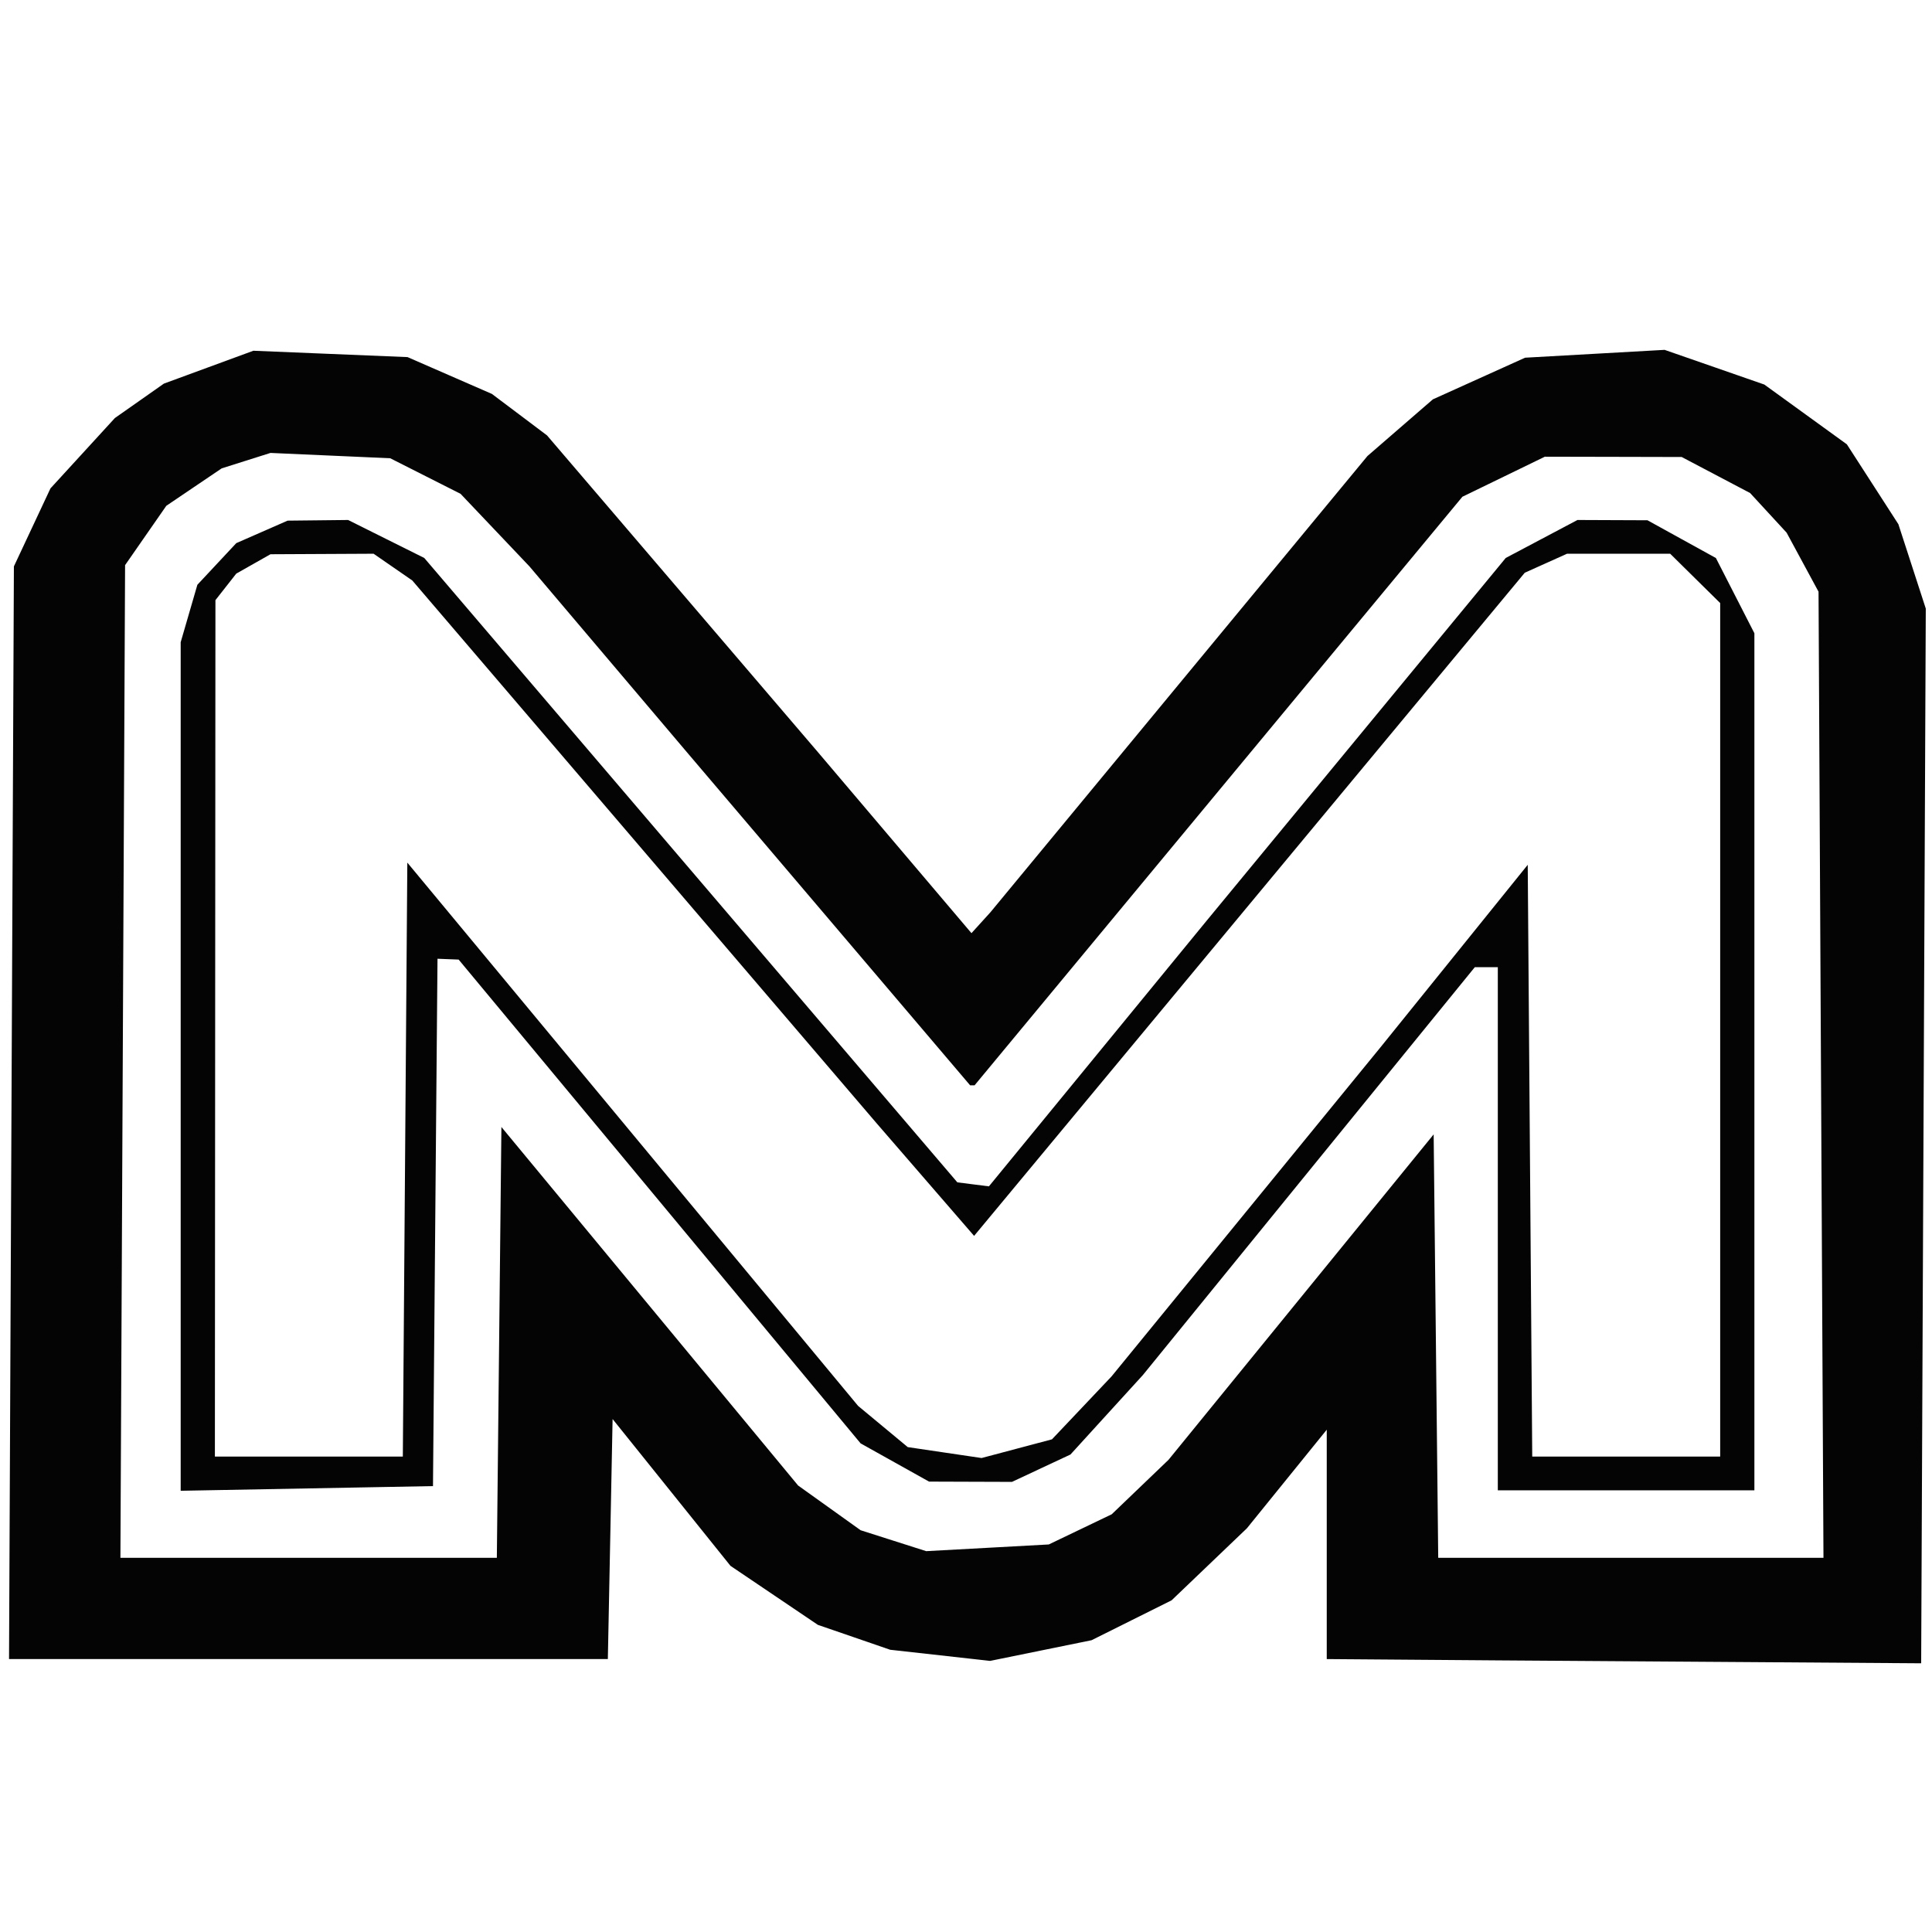 <?xml version="1.0" encoding="utf-8"?>
<svg width="300" height="300" viewBox="0 0 300 300" version="1.1" xmlns="http://www.w3.org/2000/svg">
  <defs/>
  <path d="M 32.395 57.015 L 25.448 59.568 L 21.644 62.241 L 17.84 64.912 L 12.837 70.375 L 7.836 75.836 L 4.997 81.893 L 2.158 87.949 L 1.78 172.784 L 1.403 257.62 L 47.895 257.62 L 94.386 257.62 L 94.756 238.984 L 95.123 220.348 L 104.277 231.746 L 113.432 243.147 L 120.214 247.726 L 126.997 252.307 L 132.612 254.239 L 138.227 256.174 L 145.983 257.038 L 153.74 257.904 L 161.617 256.299 L 169.496 254.693 L 175.709 251.595 L 181.924 248.498 L 187.772 242.905 L 193.619 237.312 L 199.818 229.658 L 206.017 222.004 L 206.017 239.811 L 206.017 257.62 L 219.63 257.724 L 233.242 257.828 L 265.781 258.05 L 298.318 258.275 L 298.677 176.387 L 299.035 94.5 L 296.908 87.949 L 294.78 81.398 L 290.78 75.195 L 286.78 68.995 L 280.371 64.353 L 273.963 59.712 L 266.218 57.018 L 258.476 54.326 L 247.644 54.935 L 236.814 55.544 L 229.655 58.777 L 222.498 62.009 L 217.415 66.412 L 212.333 70.815 L 183.057 106.241 L 153.782 141.668 L 152.316 143.284 L 150.849 144.901 L 138.922 130.841 L 126.997 116.782 L 105.969 92.194 L 84.941 67.608 L 80.663 64.387 L 76.384 61.169 L 69.834 58.31 L 63.283 55.451 L 51.314 54.957 L 39.344 54.463 L 32.395 57.015 M 38.212 71.529 L 34.427 72.726 L 30.125 75.633 L 25.825 78.542 L 22.624 83.148 L 19.423 87.756 L 19.061 164.827 L 18.698 241.898 L 47.923 241.898 L 77.149 241.898 L 77.504 208.448 L 77.858 174.999 L 100.895 202.834 L 123.93 230.669 L 128.784 234.142 L 133.638 237.615 L 138.728 239.238 L 143.819 240.863 L 153.336 240.343 L 162.855 239.823 L 167.74 237.48 L 172.628 235.136 L 177.037 230.908 L 181.448 226.678 L 202.033 201.412 L 222.618 176.146 L 222.973 209.022 L 223.327 241.898 L 253.238 241.898 L 283.147 241.898 L 282.765 166.888 L 282.381 91.879 L 279.902 87.294 L 277.422 82.708 L 274.59 79.634 L 271.756 76.557 L 266.444 73.76 L 261.132 70.963 L 250.507 70.938 L 239.883 70.916 L 233.483 74.026 L 227.081 77.134 L 189.208 122.83 L 151.332 168.526 L 150.986 168.526 L 150.639 168.526 L 128.637 142.649 L 106.636 116.773 L 94.424 102.362 L 82.212 87.949 L 76.865 82.316 L 71.517 76.682 L 66.054 73.919 L 60.593 71.157 L 51.297 70.744 L 42 70.331 L 38.212 71.529 M 40.672 82.593 L 36.688 84.339 L 33.669 87.572 L 30.648 90.805 L 29.352 95.264 L 28.056 99.724 L 28.056 165.605 L 28.056 231.486 L 47.645 231.123 L 67.234 230.761 L 67.584 189.817 L 67.935 148.873 L 69.577 148.939 L 71.218 149.003 L 102.427 186.566 L 133.638 224.13 L 138.95 227.096 L 144.262 230.063 L 150.702 230.085 L 157.141 230.106 L 161.681 227.98 L 166.221 225.856 L 171.842 219.687 L 177.464 213.519 L 203.234 181.851 L 229.008 150.183 L 230.793 150.183 L 232.579 150.183 L 232.579 190.8 L 232.579 231.416 L 252.5 231.416 L 272.421 231.416 L 272.421 164.873 L 272.421 98.331 L 269.433 92.49 L 266.444 86.649 L 261.132 83.719 L 255.82 80.787 L 250.384 80.765 L 244.949 80.743 L 239.381 83.691 L 233.812 86.639 L 210.584 114.808 L 187.358 142.977 L 170.458 163.597 L 153.559 184.216 L 151.107 183.906 L 148.655 183.593 L 107.266 135.117 L 65.877 86.639 L 59.965 83.691 L 54.054 80.743 L 49.355 80.795 L 44.656 80.846 L 40.672 82.593 M 39.344 87.567 L 36.688 89.07 L 35.071 91.129 L 33.453 93.19 L 33.41 159.682 L 33.368 226.175 L 47.96 226.175 L 62.551 226.175 L 62.9 180.06 L 63.249 133.946 L 98.25 176.128 L 133.248 218.31 L 137.101 221.508 L 140.955 224.706 L 146.686 225.554 L 152.419 226.401 L 157.884 224.951 L 163.349 223.498 L 167.975 218.614 L 172.601 213.728 L 193.479 188.179 L 214.356 162.631 L 225.792 148.458 L 237.226 134.285 L 237.576 180.23 L 237.925 226.175 L 252.517 226.175 L 267.109 226.175 L 267.109 159.909 L 267.109 93.643 L 263.226 89.814 L 259.345 85.983 L 251.336 85.983 L 243.328 85.983 L 240.047 87.459 L 236.766 88.933 L 194.013 140.42 L 151.258 191.907 L 143.689 183.165 L 136.121 174.422 L 100.071 132.281 L 64.022 90.138 L 61.017 88.061 L 58.01 85.983 L 50.005 86.023 L 42 86.063 L 39.344 87.567" stroke="none" fill="#040404" fill-rule="evenodd" style=""/>
</svg>